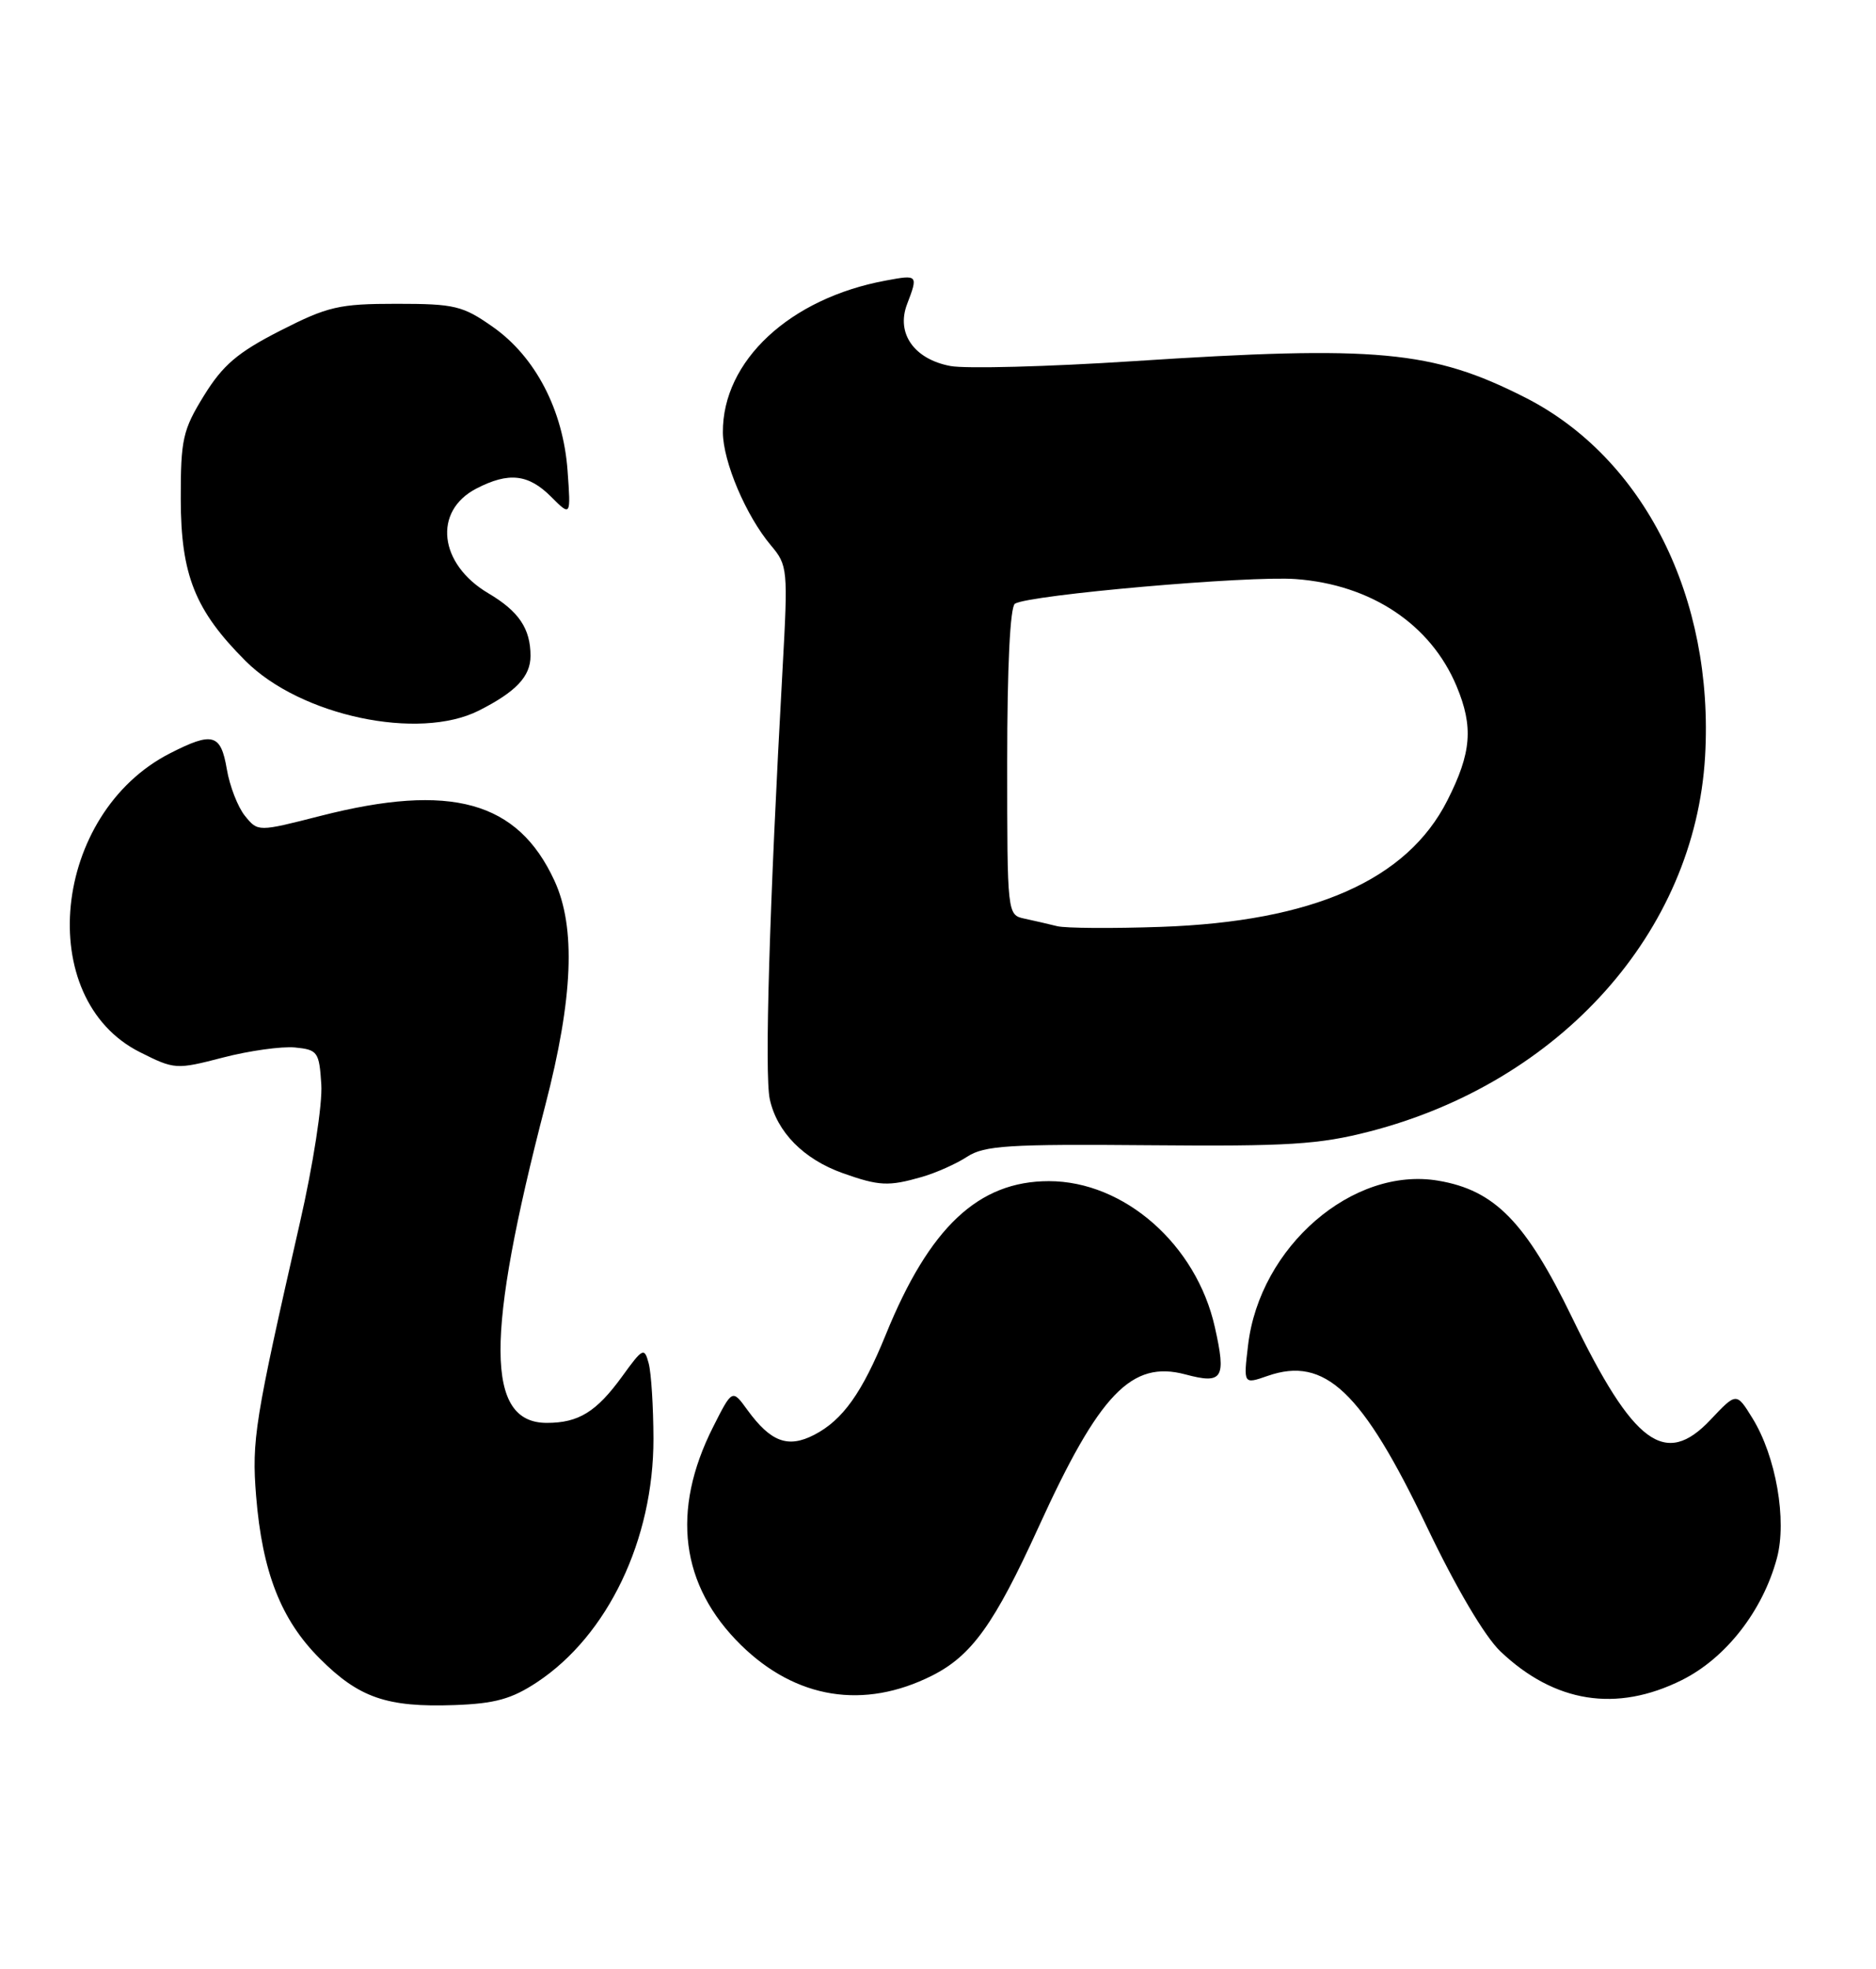<?xml version="1.0" encoding="UTF-8" standalone="no"?>
<!DOCTYPE svg PUBLIC "-//W3C//DTD SVG 1.1//EN" "http://www.w3.org/Graphics/SVG/1.1/DTD/svg11.dtd" >
<svg xmlns="http://www.w3.org/2000/svg" xmlns:xlink="http://www.w3.org/1999/xlink" version="1.1" viewBox="0 0 244 256">
 <g >
 <path fill="currentColor"
d=" M 69.86 218.71 C 79.06 212.62 85.01 200.17 84.99 187.06 C 84.98 182.90 84.70 178.49 84.37 177.26 C 83.81 175.15 83.60 175.25 80.92 178.96 C 77.57 183.57 75.26 185.00 71.12 185.00 C 63.15 185.00 63.10 173.82 70.93 143.68 C 74.54 129.77 74.92 120.58 72.11 114.50 C 67.34 104.16 58.64 101.75 41.69 106.08 C 33.55 108.16 33.55 108.16 31.86 106.08 C 30.93 104.93 29.87 102.20 29.50 100.00 C 28.72 95.41 27.66 95.11 22.12 97.94 C 6.77 105.77 4.34 129.85 18.20 136.80 C 22.70 139.06 22.91 139.08 29.00 137.50 C 32.42 136.61 36.63 136.03 38.36 136.19 C 41.32 136.48 41.52 136.76 41.79 141.00 C 41.96 143.50 40.72 151.50 39.00 159.00 C 33.12 184.80 32.73 187.22 33.31 194.50 C 34.11 204.37 36.54 210.60 41.58 215.63 C 46.69 220.75 50.32 222.00 59.11 221.69 C 64.39 221.50 66.55 220.90 69.86 218.71 Z  M 121.21 217.87 C 126.38 215.27 129.32 211.18 135.08 198.55 C 143.00 181.17 147.18 176.83 154.18 178.70 C 159.04 180.00 159.51 179.24 158.01 172.56 C 155.61 161.82 146.22 153.57 136.42 153.57 C 127.26 153.57 120.89 159.56 115.22 173.50 C 112.13 181.10 109.61 184.63 105.91 186.55 C 102.48 188.32 100.25 187.49 97.21 183.32 C 95.24 180.60 95.24 180.60 92.74 185.55 C 87.25 196.43 88.50 206.16 96.38 213.89 C 103.53 220.90 112.36 222.31 121.21 217.87 Z  M 218.75 218.44 C 224.47 215.59 229.27 209.44 231.11 202.60 C 232.44 197.65 230.99 189.34 227.93 184.39 C 225.85 181.02 225.85 181.02 222.48 184.59 C 216.58 190.85 212.47 187.81 204.47 171.30 C 198.44 158.87 194.42 154.75 187.06 153.51 C 175.95 151.63 163.84 162.10 162.33 174.89 C 161.72 179.99 161.72 179.99 164.88 178.89 C 172.32 176.30 177.16 180.88 185.58 198.50 C 189.37 206.43 193.10 212.75 195.14 214.70 C 202.18 221.40 210.24 222.68 218.75 218.44 Z  M 119.88 153.03 C 121.73 152.50 124.40 151.31 125.80 150.39 C 128.02 148.94 131.20 148.74 149.43 148.90 C 167.58 149.06 171.56 148.81 178.15 147.11 C 202.96 140.70 220.45 121.15 221.77 98.34 C 222.96 77.72 213.83 59.52 198.34 51.67 C 186.27 45.55 179.09 44.89 147.38 46.96 C 136.31 47.68 125.62 47.96 123.62 47.59 C 118.89 46.70 116.54 43.35 117.97 39.57 C 119.43 35.74 119.40 35.70 115.25 36.47 C 102.72 38.77 93.96 46.93 94.02 56.22 C 94.05 60.05 97.02 67.05 100.26 70.90 C 102.46 73.51 102.50 73.98 101.78 87.04 C 100.08 117.61 99.42 139.70 100.12 142.91 C 101.05 147.19 104.52 150.71 109.58 152.52 C 114.34 154.21 115.56 154.27 119.88 153.03 Z  M 62.30 92.38 C 67.12 89.94 69.00 87.95 69.00 85.28 C 69.00 81.73 67.48 79.48 63.52 77.14 C 57.08 73.34 56.29 66.45 61.96 63.52 C 66.16 61.35 68.72 61.63 71.67 64.58 C 74.25 67.16 74.25 67.16 73.82 61.20 C 73.25 53.34 69.65 46.40 64.11 42.51 C 60.19 39.75 59.14 39.50 51.56 39.50 C 44.09 39.50 42.64 39.84 36.44 43.00 C 30.91 45.82 28.99 47.46 26.54 51.42 C 23.77 55.91 23.50 57.10 23.51 64.92 C 23.53 74.77 25.37 79.37 31.93 85.93 C 39.08 93.08 54.46 96.35 62.30 92.38 Z  M 137.50 120.42 C 136.40 120.14 134.49 119.71 133.25 119.44 C 131.01 118.96 131.00 118.89 131.00 99.04 C 131.00 86.66 131.38 78.88 132.01 78.49 C 133.88 77.34 162.42 74.83 168.53 75.29 C 178.33 76.01 186.09 81.18 189.45 89.22 C 191.66 94.51 191.39 97.88 188.25 104.07 C 183.01 114.43 170.78 119.82 151.00 120.51 C 144.68 120.73 138.60 120.69 137.50 120.42 Z "/>
</g>
</svg>